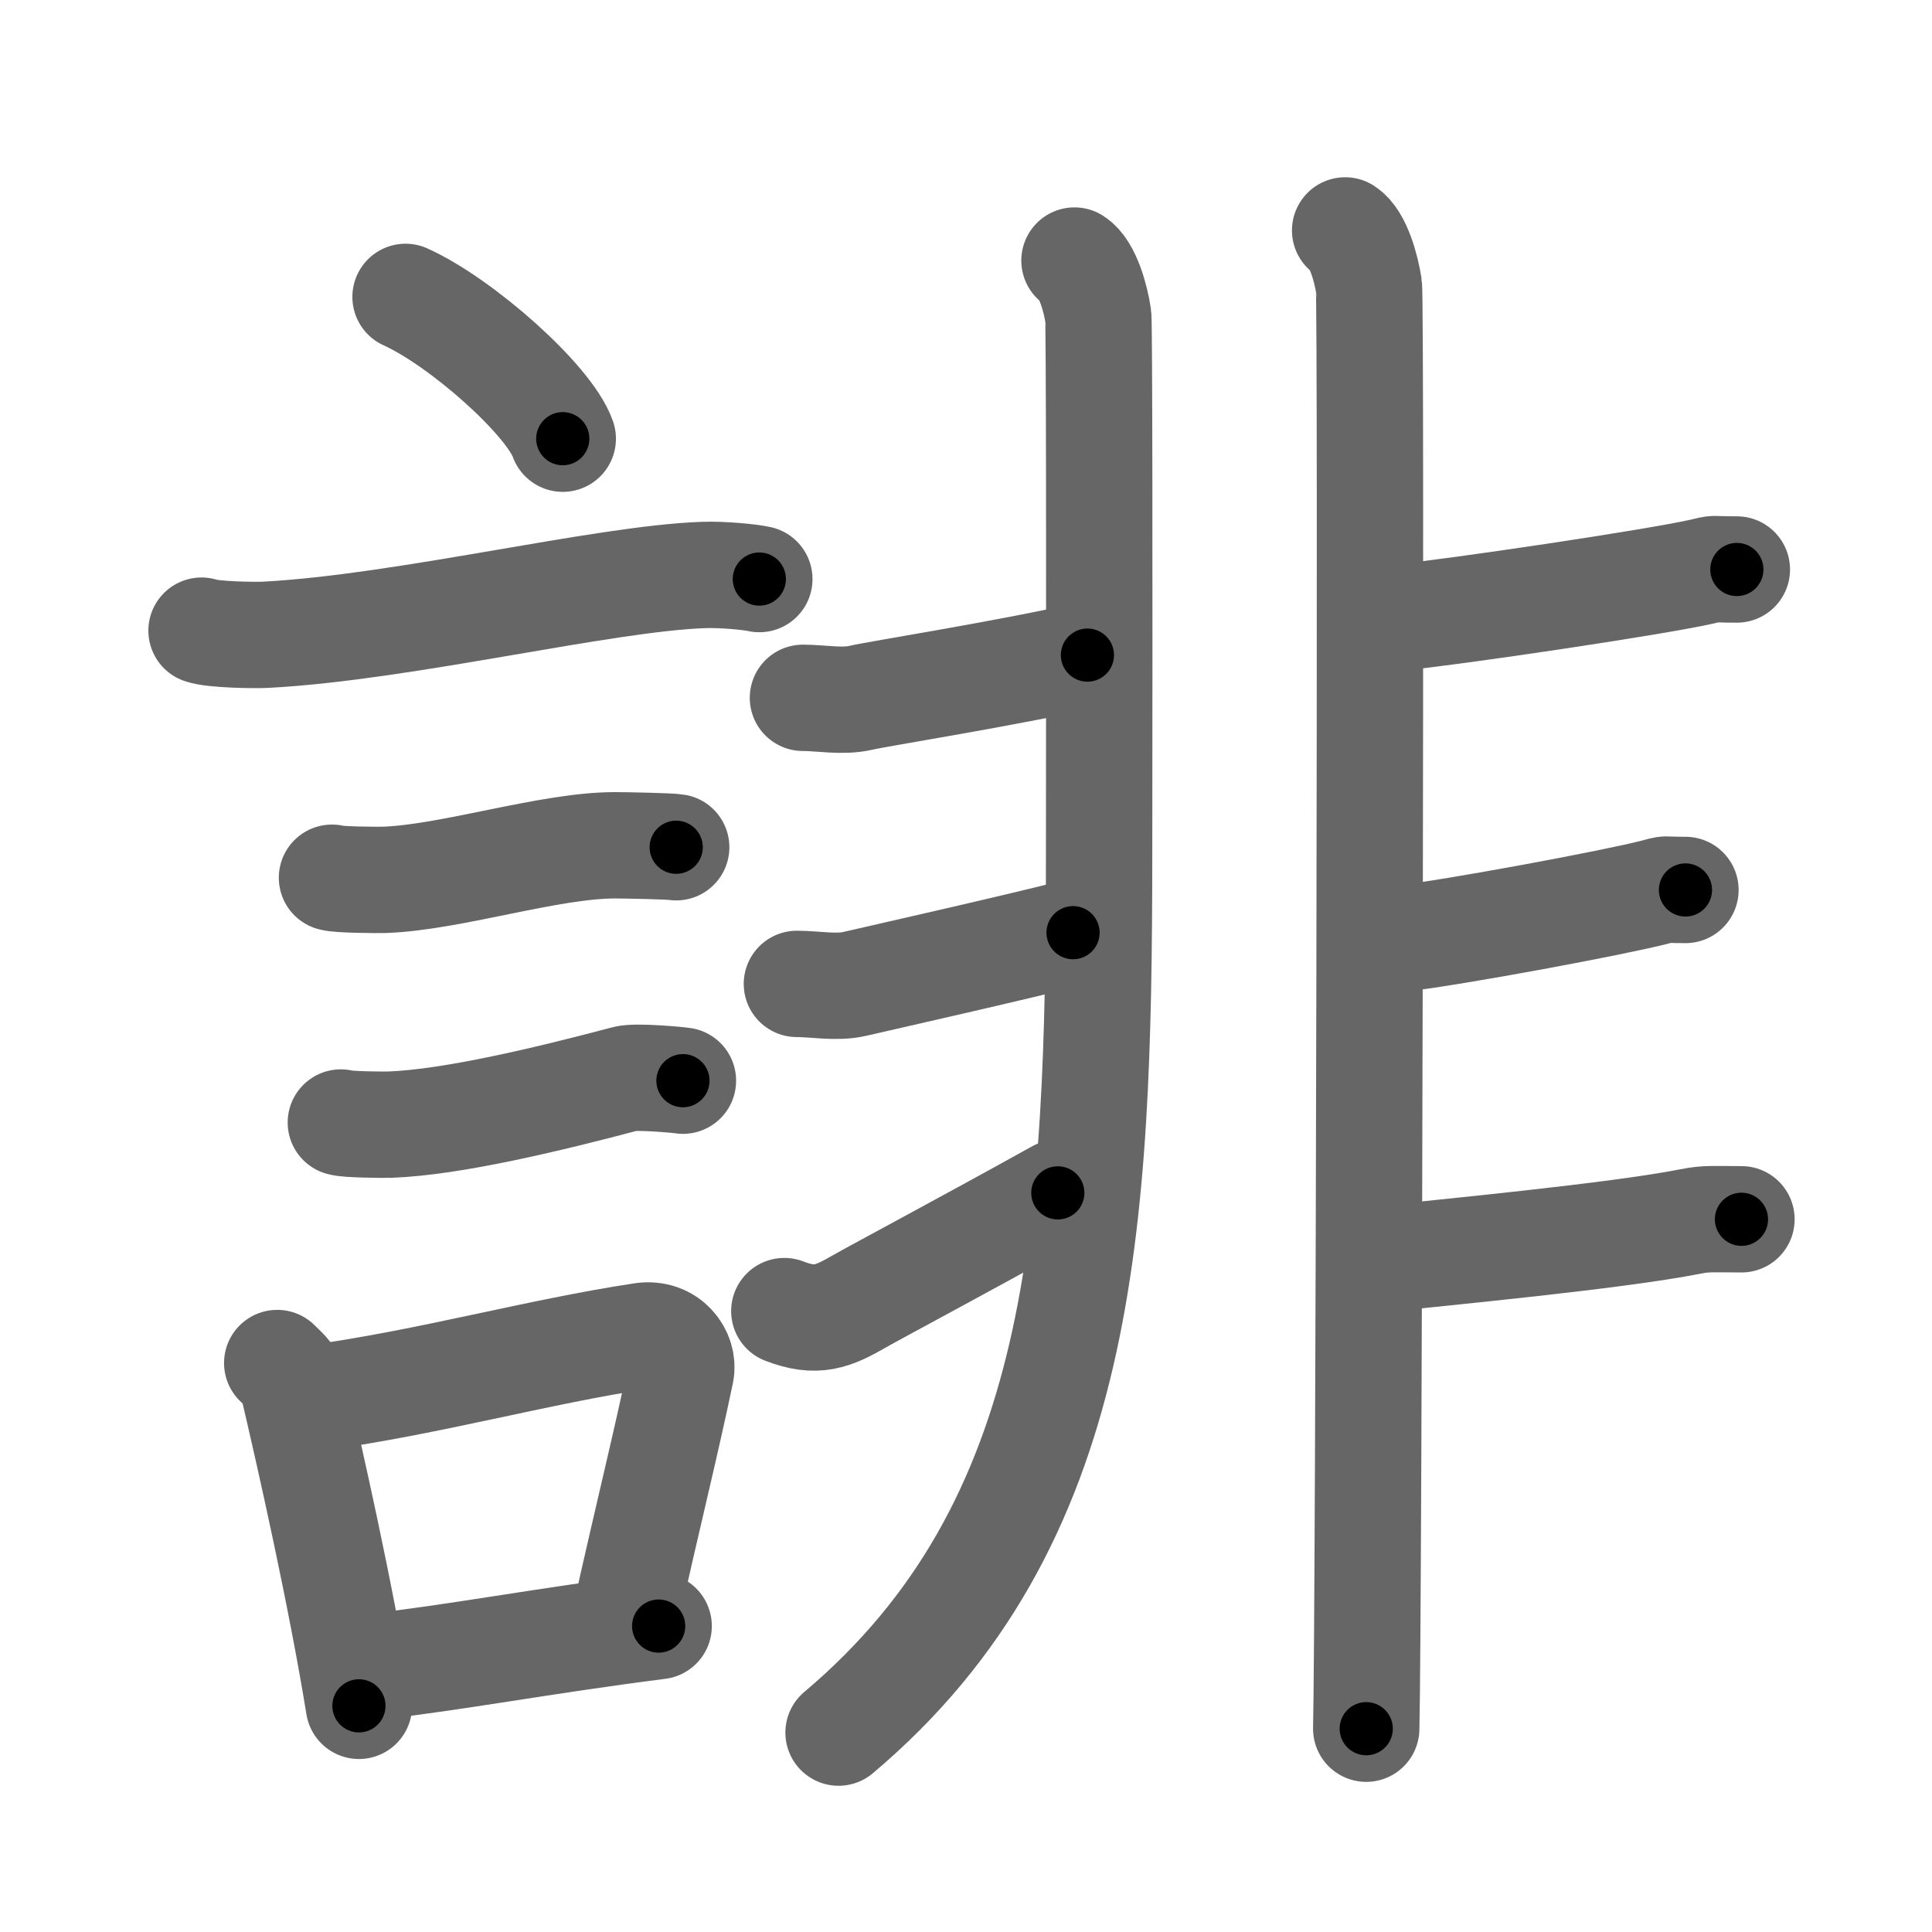 <svg xmlns="http://www.w3.org/2000/svg" width="109" height="109" viewBox="0 0 109 109" id="8ab9"><g fill="none" stroke="#666" stroke-width="6" stroke-linecap="round" stroke-linejoin="round"><g><g><path d="M22.88,16.75c3.13,1.41,8.09,5.8,8.87,8" /><path d="M11.37,35.58c0.63,0.23,3.04,0.27,3.67,0.23c7.8-0.42,18.97-3.17,24.64-3.37c1.05-0.04,2.64,0.11,3.16,0.23" /><path d="M18.73,49.52c0.36,0.12,2.58,0.13,2.95,0.12c3.78-0.13,9.32-1.96,13.04-1.95c0.6,0,3.13,0.05,3.43,0.11" /><path d="M19.23,63.33c0.34,0.12,2.42,0.13,2.77,0.12c3.55-0.13,9-1.45,13.31-2.59c0.55-0.15,2.94,0.06,3.22,0.11" /><g><path d="M15.64,76.9c0.35,0.36,0.75,0.65,0.86,1.13c0.99,4.21,2.75,12.04,3.75,18.21" /><path d="M17.81,78.87c6.44-0.89,12.48-2.6,18.42-3.5c1.49-0.22,2.39,1.04,2.18,2.06c-0.89,4.25-1.66,7.22-3.24,14.28" /><path d="M20.97,94.05c4.8-0.54,9.6-1.47,16.19-2.31" /></g></g><g><g><path d="M60.62,14.7c0.75,0.48,1.2,2.17,1.34,3.13c0.06,0.41,0.07,14.74,0.05,30.35C61.99,69.16,61.25,86,47.31,97.75" /><path d="M45.3,39.37c1.03,0,2.23,0.24,3.26,0c1.03-0.24,8.19-1.37,12.79-2.41" /><path d="M44.96,55.51c1.03,0,2.23,0.24,3.26,0c1.03-0.24,9.58-2.17,12.32-2.89" /><path d="M44.25,73.97c1.81,0.7,2.73,0.32,4.27-0.57c0.91-0.52,5.81-3.13,11.16-6.1" /></g><g><path d="M75.89,13c0.75,0.48,1.19,2.17,1.34,3.13c0.15,0.96,0,75.39-0.15,81.4" /><path d="M78.74,34.86c3.55-0.36,14.62-2.01,17.28-2.61c0.97-0.22,0.29-0.12,1.97-0.12" /><path d="M79,52.96c3.09-0.36,12.06-2.03,14.38-2.63c0.84-0.22,0.26-0.12,1.71-0.12" /><path d="M77.91,71.04c3.25-0.36,13.24-1.29,17.48-2.13c0.9-0.18,1.32-0.12,2.86-0.12" /></g></g></g></g><g fill="none" stroke="#000" stroke-width="3" stroke-linecap="round" stroke-linejoin="round"><path d="M22.88,16.75c3.13,1.41,8.09,5.8,8.87,8" stroke-dasharray="12.12" stroke-dashoffset="12.12"><animate attributeName="stroke-dashoffset" values="12.12;12.12;0" dur="0.121s" fill="freeze" begin="0s;8ab9.click" /></path><path d="M11.37,35.58c0.63,0.23,3.04,0.27,3.67,0.23c7.8-0.42,18.97-3.17,24.64-3.37c1.05-0.04,2.64,0.11,3.16,0.23" stroke-dasharray="31.746" stroke-dashoffset="31.746"><animate attributeName="stroke-dashoffset" values="31.746" fill="freeze" begin="8ab9.click" /><animate attributeName="stroke-dashoffset" values="31.746;31.746;0" keyTimes="0;0.276;1" dur="0.438s" fill="freeze" begin="0s;8ab9.click" /></path><path d="M18.73,49.52c0.36,0.12,2.58,0.13,2.95,0.12c3.78-0.13,9.32-1.96,13.04-1.95c0.6,0,3.13,0.05,3.43,0.11" stroke-dasharray="19.593" stroke-dashoffset="19.593"><animate attributeName="stroke-dashoffset" values="19.593" fill="freeze" begin="8ab9.click" /><animate attributeName="stroke-dashoffset" values="19.593;19.593;0" keyTimes="0;0.691;1" dur="0.634s" fill="freeze" begin="0s;8ab9.click" /></path><path d="M19.23,63.33c0.34,0.12,2.42,0.13,2.77,0.12c3.55-0.13,9-1.45,13.31-2.59c0.55-0.15,2.94,0.06,3.22,0.11" stroke-dasharray="19.59" stroke-dashoffset="19.59"><animate attributeName="stroke-dashoffset" values="19.59" fill="freeze" begin="8ab9.click" /><animate attributeName="stroke-dashoffset" values="19.59;19.59;0" keyTimes="0;0.764;1" dur="0.83s" fill="freeze" begin="0s;8ab9.click" /></path><path d="M15.64,76.9c0.35,0.36,0.75,0.65,0.86,1.13c0.99,4.21,2.75,12.04,3.75,18.21" stroke-dasharray="20.038" stroke-dashoffset="20.038"><animate attributeName="stroke-dashoffset" values="20.038" fill="freeze" begin="8ab9.click" /><animate attributeName="stroke-dashoffset" values="20.038;20.038;0" keyTimes="0;0.806;1" dur="1.03s" fill="freeze" begin="0s;8ab9.click" /></path><path d="M17.81,78.87c6.44-0.89,12.48-2.6,18.42-3.5c1.49-0.22,2.39,1.04,2.18,2.06c-0.89,4.25-1.66,7.22-3.24,14.28" stroke-dasharray="36.912" stroke-dashoffset="36.912"><animate attributeName="stroke-dashoffset" values="36.912" fill="freeze" begin="8ab9.click" /><animate attributeName="stroke-dashoffset" values="36.912;36.912;0" keyTimes="0;0.736;1" dur="1.399s" fill="freeze" begin="0s;8ab9.click" /></path><path d="M20.97,94.05c4.8-0.54,9.6-1.47,16.19-2.31" stroke-dasharray="16.356" stroke-dashoffset="16.356"><animate attributeName="stroke-dashoffset" values="16.356" fill="freeze" begin="8ab9.click" /><animate attributeName="stroke-dashoffset" values="16.356;16.356;0" keyTimes="0;0.895;1" dur="1.563s" fill="freeze" begin="0s;8ab9.click" /></path><path d="M60.62,14.7c0.75,0.48,1.2,2.17,1.34,3.13c0.06,0.41,0.07,14.74,0.05,30.35C61.99,69.16,61.25,86,47.31,97.75" stroke-dasharray="87.433" stroke-dashoffset="87.433"><animate attributeName="stroke-dashoffset" values="87.433" fill="freeze" begin="8ab9.click" /><animate attributeName="stroke-dashoffset" values="87.433;87.433;0" keyTimes="0;0.704;1" dur="2.22s" fill="freeze" begin="0s;8ab9.click" /></path><path d="M45.3,39.37c1.03,0,2.23,0.24,3.26,0c1.03-0.24,8.19-1.37,12.79-2.41" stroke-dasharray="16.288" stroke-dashoffset="16.288"><animate attributeName="stroke-dashoffset" values="16.288" fill="freeze" begin="8ab9.click" /><animate attributeName="stroke-dashoffset" values="16.288;16.288;0" keyTimes="0;0.932;1" dur="2.383s" fill="freeze" begin="0s;8ab9.click" /></path><path d="M44.96,55.51c1.03,0,2.23,0.24,3.26,0c1.03-0.24,9.58-2.17,12.32-2.89" stroke-dasharray="15.926" stroke-dashoffset="15.926"><animate attributeName="stroke-dashoffset" values="15.926" fill="freeze" begin="8ab9.click" /><animate attributeName="stroke-dashoffset" values="15.926;15.926;0" keyTimes="0;0.937;1" dur="2.542s" fill="freeze" begin="0s;8ab9.click" /></path><path d="M44.25,73.97c1.81,0.7,2.73,0.32,4.27-0.57c0.91-0.52,5.81-3.13,11.16-6.1" stroke-dasharray="17.235" stroke-dashoffset="17.235"><animate attributeName="stroke-dashoffset" values="17.235" fill="freeze" begin="8ab9.click" /><animate attributeName="stroke-dashoffset" values="17.235;17.235;0" keyTimes="0;0.937;1" dur="2.714s" fill="freeze" begin="0s;8ab9.click" /></path><path d="M75.89,13c0.75,0.48,1.19,2.17,1.34,3.13c0.15,0.96,0,75.39-0.15,81.4" stroke-dasharray="84.88" stroke-dashoffset="84.88"><animate attributeName="stroke-dashoffset" values="84.88" fill="freeze" begin="8ab9.click" /><animate attributeName="stroke-dashoffset" values="84.88;84.88;0" keyTimes="0;0.81;1" dur="3.352s" fill="freeze" begin="0s;8ab9.click" /></path><path d="M78.74,34.86c3.55-0.36,14.62-2.01,17.28-2.61c0.97-0.22,0.29-0.12,1.97-0.12" stroke-dasharray="19.466" stroke-dashoffset="19.466"><animate attributeName="stroke-dashoffset" values="19.466" fill="freeze" begin="8ab9.click" /><animate attributeName="stroke-dashoffset" values="19.466;19.466;0" keyTimes="0;0.945;1" dur="3.547s" fill="freeze" begin="0s;8ab9.click" /></path><path d="M79,52.96c3.09-0.36,12.06-2.03,14.38-2.63c0.84-0.22,0.26-0.12,1.71-0.12" stroke-dasharray="16.352" stroke-dashoffset="16.352"><animate attributeName="stroke-dashoffset" values="16.352" fill="freeze" begin="8ab9.click" /><animate attributeName="stroke-dashoffset" values="16.352;16.352;0" keyTimes="0;0.956;1" dur="3.711s" fill="freeze" begin="0s;8ab9.click" /></path><path d="M77.91,71.04c3.25-0.36,13.24-1.29,17.48-2.13c0.9-0.18,1.32-0.12,2.86-0.12" stroke-dasharray="20.483" stroke-dashoffset="20.483"><animate attributeName="stroke-dashoffset" values="20.483" fill="freeze" begin="8ab9.click" /><animate attributeName="stroke-dashoffset" values="20.483;20.483;0" keyTimes="0;0.948;1" dur="3.916s" fill="freeze" begin="0s;8ab9.click" /></path></g></svg>